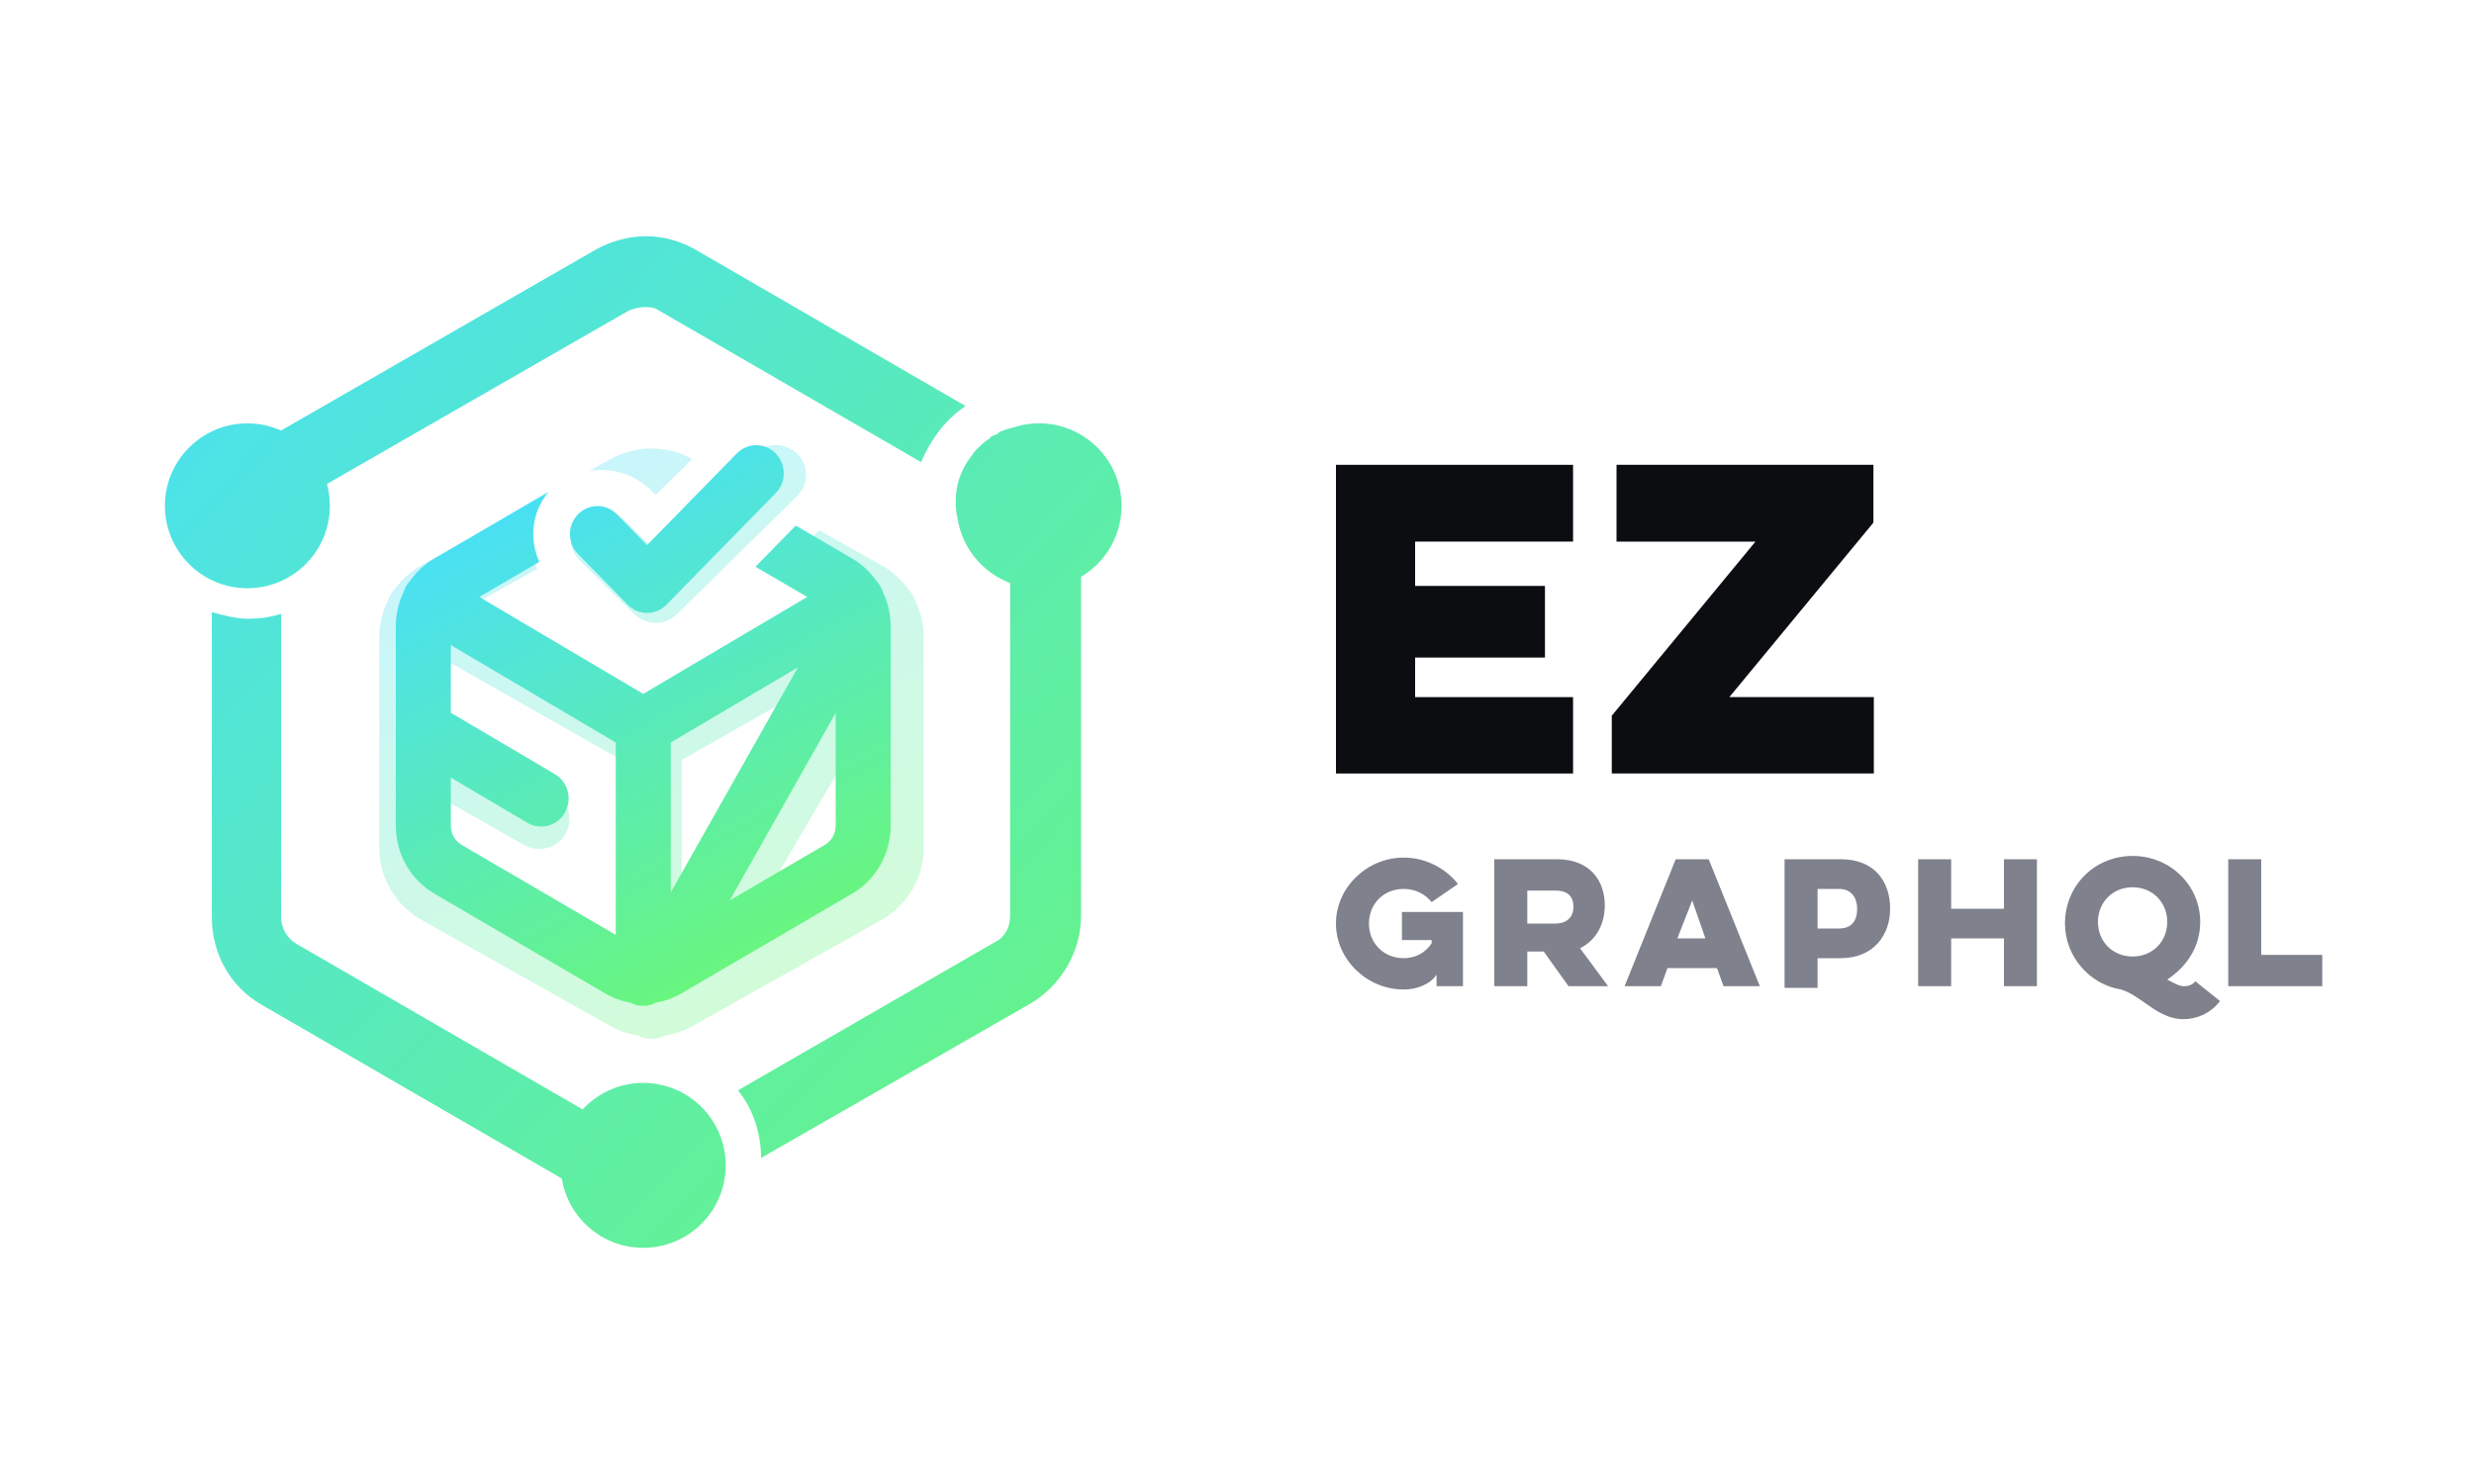 <svg width="150" height="90" viewBox="0 0 150 90" fill="none" xmlns="http://www.w3.org/2000/svg">
<path d="M15 25.675C15.728 25.675 16.419 25.831 17.043 26.11L36.144 15.125C37.044 14.625 38.144 14.325 39.144 14.325C40.244 14.325 41.244 14.625 42.144 15.125L58.544 24.625C57.344 25.425 56.444 26.625 55.844 28.025L39.944 18.825C39.644 18.625 39.344 18.625 39.044 18.625C38.744 18.625 38.444 18.725 38.144 18.825L19.823 29.35C19.938 29.772 20 30.216 20 30.675C20 33.437 17.761 35.675 15 35.675C12.239 35.675 10 33.437 10 30.675C10 27.914 12.239 25.675 15 25.675Z" fill="url(#paint0_linear)"/>
<path d="M61.349 25.954C61.866 25.773 62.422 25.675 63 25.675C65.761 25.675 68 27.914 68 30.675C68 32.508 67.014 34.11 65.544 34.98V55.525C65.544 57.725 64.344 59.725 62.544 60.825L46.144 70.225C46.144 68.725 45.644 67.225 44.744 66.125L60.344 57.125C60.944 56.825 61.244 56.225 61.244 55.525V35.358C59.585 34.735 58.344 33.256 58.061 31.459C57.984 31.128 57.944 30.782 57.944 30.425C57.944 29.425 58.244 28.525 58.844 27.725C58.894 27.675 58.944 27.6 58.994 27.525C59.044 27.45 59.094 27.375 59.144 27.325C59.444 27.025 59.644 26.825 59.944 26.625C59.944 26.625 60.044 26.625 60.044 26.525C60.106 26.463 60.167 26.439 60.253 26.407C60.306 26.387 60.367 26.363 60.444 26.325C60.444 26.325 60.544 26.325 60.544 26.225C60.644 26.175 60.719 26.15 60.794 26.125C60.869 26.1 60.944 26.075 61.044 26.025C61.14 26.001 61.242 25.977 61.349 25.954Z" fill="url(#paint1_linear)"/>
<path d="M43.844 69.43C43.946 69.828 44 70.245 44 70.675C44 73.436 41.761 75.675 39 75.675C36.51 75.675 34.445 73.855 34.063 71.473L15.844 60.925C13.944 59.825 12.844 57.825 12.844 55.625V37.125C13.544 37.325 14.344 37.525 15.044 37.525C15.744 37.525 16.444 37.425 17.044 37.225V55.625C17.044 56.325 17.444 56.925 17.944 57.225L35.326 67.283C36.24 66.294 37.548 65.675 39 65.675C41.329 65.675 43.286 67.267 43.842 69.423L43.844 69.425L43.844 69.43Z" fill="url(#paint2_linear)"/>
<g opacity="0.3" filter="url(#filter0_f)">
<path d="M48.333 30.079C49.049 29.375 49.049 28.233 48.333 27.528C47.617 26.824 46.457 26.824 45.741 27.528L39.755 33.417L37.741 31.436C37.025 30.732 35.864 30.732 35.148 31.436C35.103 31.48 35.061 31.526 35.022 31.573C34.615 32.064 34.51 32.717 34.708 33.292C34.796 33.546 34.942 33.784 35.148 33.987L38.458 37.243C39.174 37.948 40.335 37.948 41.051 37.243L48.333 30.079Z" fill="url(#paint3_linear)"/>
<path d="M36.958 27.873C38.508 26.994 40.412 26.981 41.973 27.834L39.755 30.016L39.469 29.736C38.452 28.735 37.051 28.344 35.733 28.561L36.958 27.873Z" fill="url(#paint4_linear)"/>
<path fill-rule="evenodd" clip-rule="evenodd" d="M25.553 34.284L33.172 30.001C32.078 31.276 31.877 33.04 32.569 34.495L28.565 36.745L39.5 42.968L50.435 36.745L46.985 34.806L49.673 32.162L53.454 34.288C54.086 34.647 54.621 35.128 55.035 35.692C55.14 35.798 55.234 35.918 55.314 36.053C55.381 36.168 55.435 36.288 55.474 36.409C55.814 37.086 55.999 37.841 56 38.621L56 38.623L56 51.451C55.998 53.239 55.028 54.89 53.454 55.785L53.447 55.788L42.046 62.197L42.042 62.2C41.508 62.503 40.931 62.703 40.34 62.8C40.088 62.928 39.803 63 39.5 63C39.197 63 38.912 62.928 38.66 62.8C38.069 62.703 37.492 62.503 36.958 62.2L36.954 62.197L25.553 55.788L25.546 55.785C23.972 54.89 23.002 53.239 23 51.451V38.621C23.001 37.841 23.186 37.086 23.526 36.41C23.565 36.288 23.619 36.168 23.686 36.053C23.765 35.918 23.86 35.797 23.965 35.691C24.379 35.128 24.914 34.647 25.546 34.288L25.553 34.284ZM45.267 56.232L51.62 52.66L51.623 52.659C52.062 52.408 52.332 51.948 52.333 51.449L52.333 51.447V44.191L45.267 56.232ZM41.333 55.72V46.092L49.817 41.265L41.333 55.72ZM37.667 46.093V58.444L27.38 52.66L27.377 52.659C26.938 52.408 26.668 51.947 26.667 51.448V48.346L31.773 51.246C32.65 51.745 33.772 51.449 34.278 50.586C34.784 49.724 34.484 48.621 33.607 48.123L26.667 44.181V39.833L37.667 46.093Z" fill="url(#paint5_linear)"/>
</g>
<path d="M47.03 29.908C47.681 29.243 47.681 28.164 47.03 27.499C46.38 26.834 45.324 26.834 44.673 27.499L39.231 33.061L37.401 31.19C36.75 30.524 35.695 30.524 35.044 31.19C35.003 31.231 34.965 31.274 34.929 31.319C34.559 31.783 34.464 32.4 34.644 32.942C34.723 33.182 34.857 33.407 35.044 33.599L38.053 36.674C38.704 37.339 39.759 37.339 40.41 36.674L47.03 29.908Z" fill="url(#paint6_linear)"/>
<path fill-rule="evenodd" clip-rule="evenodd" d="M26.321 33.879L33.247 29.834C32.253 31.039 32.07 32.704 32.699 34.078L29.059 36.204L39 42.081L48.941 36.204L45.805 34.372L48.248 31.875L51.685 33.883C52.26 34.222 52.746 34.677 53.122 35.209C53.219 35.309 53.304 35.423 53.376 35.55C53.438 35.659 53.486 35.772 53.522 35.887C53.831 36.526 53.999 37.239 54 37.976L54 37.977L54 50.092C53.998 51.781 53.116 53.341 51.685 54.185L51.679 54.189L41.315 60.242L41.311 60.244C40.825 60.53 40.3 60.719 39.764 60.811C39.535 60.932 39.275 61 39 61C38.725 61 38.465 60.932 38.236 60.811C37.7 60.719 37.175 60.53 36.689 60.244L36.685 60.242L26.321 54.189L26.315 54.185C24.884 53.341 24.002 51.781 24 50.092V37.976C24.001 37.239 24.169 36.526 24.478 35.887C24.514 35.772 24.562 35.659 24.624 35.55C24.696 35.423 24.782 35.309 24.878 35.209C25.254 34.677 25.74 34.222 26.315 33.883L26.321 33.879ZM44.242 54.608L50.019 51.235L50.021 51.233C50.42 50.997 50.666 50.562 50.667 50.09L50.667 50.089V43.236L44.242 54.608ZM40.667 54.125V45.032L48.379 40.472L40.667 54.125ZM37.333 45.032V56.697L27.982 51.235L27.979 51.233C27.58 50.997 27.334 50.561 27.333 50.09V47.16L31.976 49.899C32.773 50.37 33.792 50.091 34.252 49.276C34.713 48.461 34.44 47.419 33.642 46.949L27.333 43.226V39.12L37.333 45.032Z" fill="url(#paint7_linear)"/>
<path d="M81 46.91H95.376V42.278H85.8V39.878H93.672V35.534H85.8V32.846H95.376V28.19H81V46.91Z" fill="#0B0D11"/>
<path d="M98.011 32.846H106.435L97.723 43.406V46.91H113.611V42.278H104.851L113.587 31.694V28.19H98.011V32.846Z" fill="#0B0D11"/>
<path fill-rule="evenodd" clip-rule="evenodd" d="M129.3 51.91C131.6 51.91 133.4 53.71 133.4 55.91C133.4 57.41 132.6 58.61 131.4 59.41C131.483 59.452 131.563 59.493 131.638 59.533C131.925 59.685 132.163 59.81 132.4 59.81H132.4C132.5 59.81 132.9 59.81 133.1 59.51L134.6 60.71C134 61.51 133.1 61.81 132.4 61.81C131.446 61.81 130.741 61.312 130.051 60.825C129.584 60.496 129.125 60.172 128.6 60.01C126.7 59.71 125.2 58.01 125.2 56.01C125.2 53.71 127 51.91 129.3 51.91ZM129.3 58.01C130.5 58.01 131.4 57.11 131.4 55.91C131.4 54.71 130.5 53.81 129.3 53.81C128.1 53.81 127.2 54.71 127.2 55.91C127.2 57.11 128.1 58.01 129.3 58.01ZM85 55.31H88.7V59.81H87.1V59.11C86.7 59.71 85.9 60.01 85.1 60.01C82.9 60.01 81 58.21 81 56.01C81 53.81 82.9 52.01 85.1 52.01C86.4 52.01 87.6 52.61 88.4 53.61L86.8 54.71C86.4 54.21 85.8 53.91 85.1 53.91C83.9 53.91 83 54.81 83 56.01C83 57.21 83.9 58.11 85.1 58.11C85.8 58.11 86.4 57.81 86.8 57.21V57.01H85V55.31ZM94.4 52.11C96.4 52.11 97.3 53.41 97.3 54.91C97.3 56.01 96.8 57.01 95.8 57.51L97.5 59.81H95.1L93.6 57.71H92.6V59.81H90.6V52.11H94.4ZM92.6 54.01V56.01H94.3C95.1 56.01 95.4 55.51 95.4 55.01C95.4 54.41 95.1 54.01 94.3 54.01H92.6ZM106.7 59.81L103.6 52.11H101.6L98.5 59.81H100.7L101.1 58.71H104.1L104.5 59.81H106.7ZM101.7 56.91L102.6 54.61L103.4 56.91H101.7ZM108.2 52.11H111.6C113.7 52.11 114.6 53.51 114.6 55.11C114.6 56.71 113.6 58.11 111.6 58.11H110.2V59.91H108.2V52.11ZM110.2 53.91V56.31H111.5C112.3 56.31 112.6 55.81 112.6 55.11C112.6 54.51 112.3 53.91 111.5 53.91H110.2ZM123.5 59.81V52.11H121.5V55.11H118.3V52.11H116.3V59.81H118.3V56.91H121.5V59.81H123.5ZM137.1 52.11H135.1V59.81H140.8V57.91H137.1V52.11Z" fill="#7F818C"/>
<defs>
<filter id="filter0_f" x="17" y="21" width="45" height="48" filterUnits="userSpaceOnUse" color-interpolation-filters="sRGB">
<feFlood flood-opacity="0" result="BackgroundImageFix"/>
<feBlend mode="normal" in="SourceGraphic" in2="BackgroundImageFix" result="shape"/>
<feGaussianBlur stdDeviation="3" result="effect1_foregroundBlur"/>
</filter>
<linearGradient id="paint0_linear" x1="3.465" y1="12.152" x2="95.501" y2="99.671" gradientUnits="userSpaceOnUse">
<stop stop-color="#47DEFF"/>
<stop offset="1" stop-color="#77FF47"/>
</linearGradient>
<linearGradient id="paint1_linear" x1="3.465" y1="12.152" x2="95.501" y2="99.671" gradientUnits="userSpaceOnUse">
<stop stop-color="#47DEFF"/>
<stop offset="1" stop-color="#77FF47"/>
</linearGradient>
<linearGradient id="paint2_linear" x1="3.465" y1="12.152" x2="95.501" y2="99.671" gradientUnits="userSpaceOnUse">
<stop stop-color="#47DEFF"/>
<stop offset="1" stop-color="#77FF47"/>
</linearGradient>
<linearGradient id="paint3_linear" x1="33.004" y1="26.619" x2="56.238" y2="72.508" gradientUnits="userSpaceOnUse">
<stop stop-color="#47DEFF"/>
<stop offset="1" stop-color="#77FF47"/>
</linearGradient>
<linearGradient id="paint4_linear" x1="33.004" y1="26.619" x2="56.238" y2="72.508" gradientUnits="userSpaceOnUse">
<stop stop-color="#47DEFF"/>
<stop offset="1" stop-color="#77FF47"/>
</linearGradient>
<linearGradient id="paint5_linear" x1="33.004" y1="26.619" x2="56.238" y2="72.508" gradientUnits="userSpaceOnUse">
<stop stop-color="#47DEFF"/>
<stop offset="1" stop-color="#77FF47"/>
</linearGradient>
<linearGradient id="paint6_linear" x1="33.095" y1="26.64" x2="55.528" y2="69.29" gradientUnits="userSpaceOnUse">
<stop stop-color="#47DEFF"/>
<stop offset="1" stop-color="#77FF47"/>
</linearGradient>
<linearGradient id="paint7_linear" x1="33.095" y1="26.64" x2="55.528" y2="69.29" gradientUnits="userSpaceOnUse">
<stop stop-color="#47DEFF"/>
<stop offset="1" stop-color="#77FF47"/>
</linearGradient>
</defs>
</svg>
